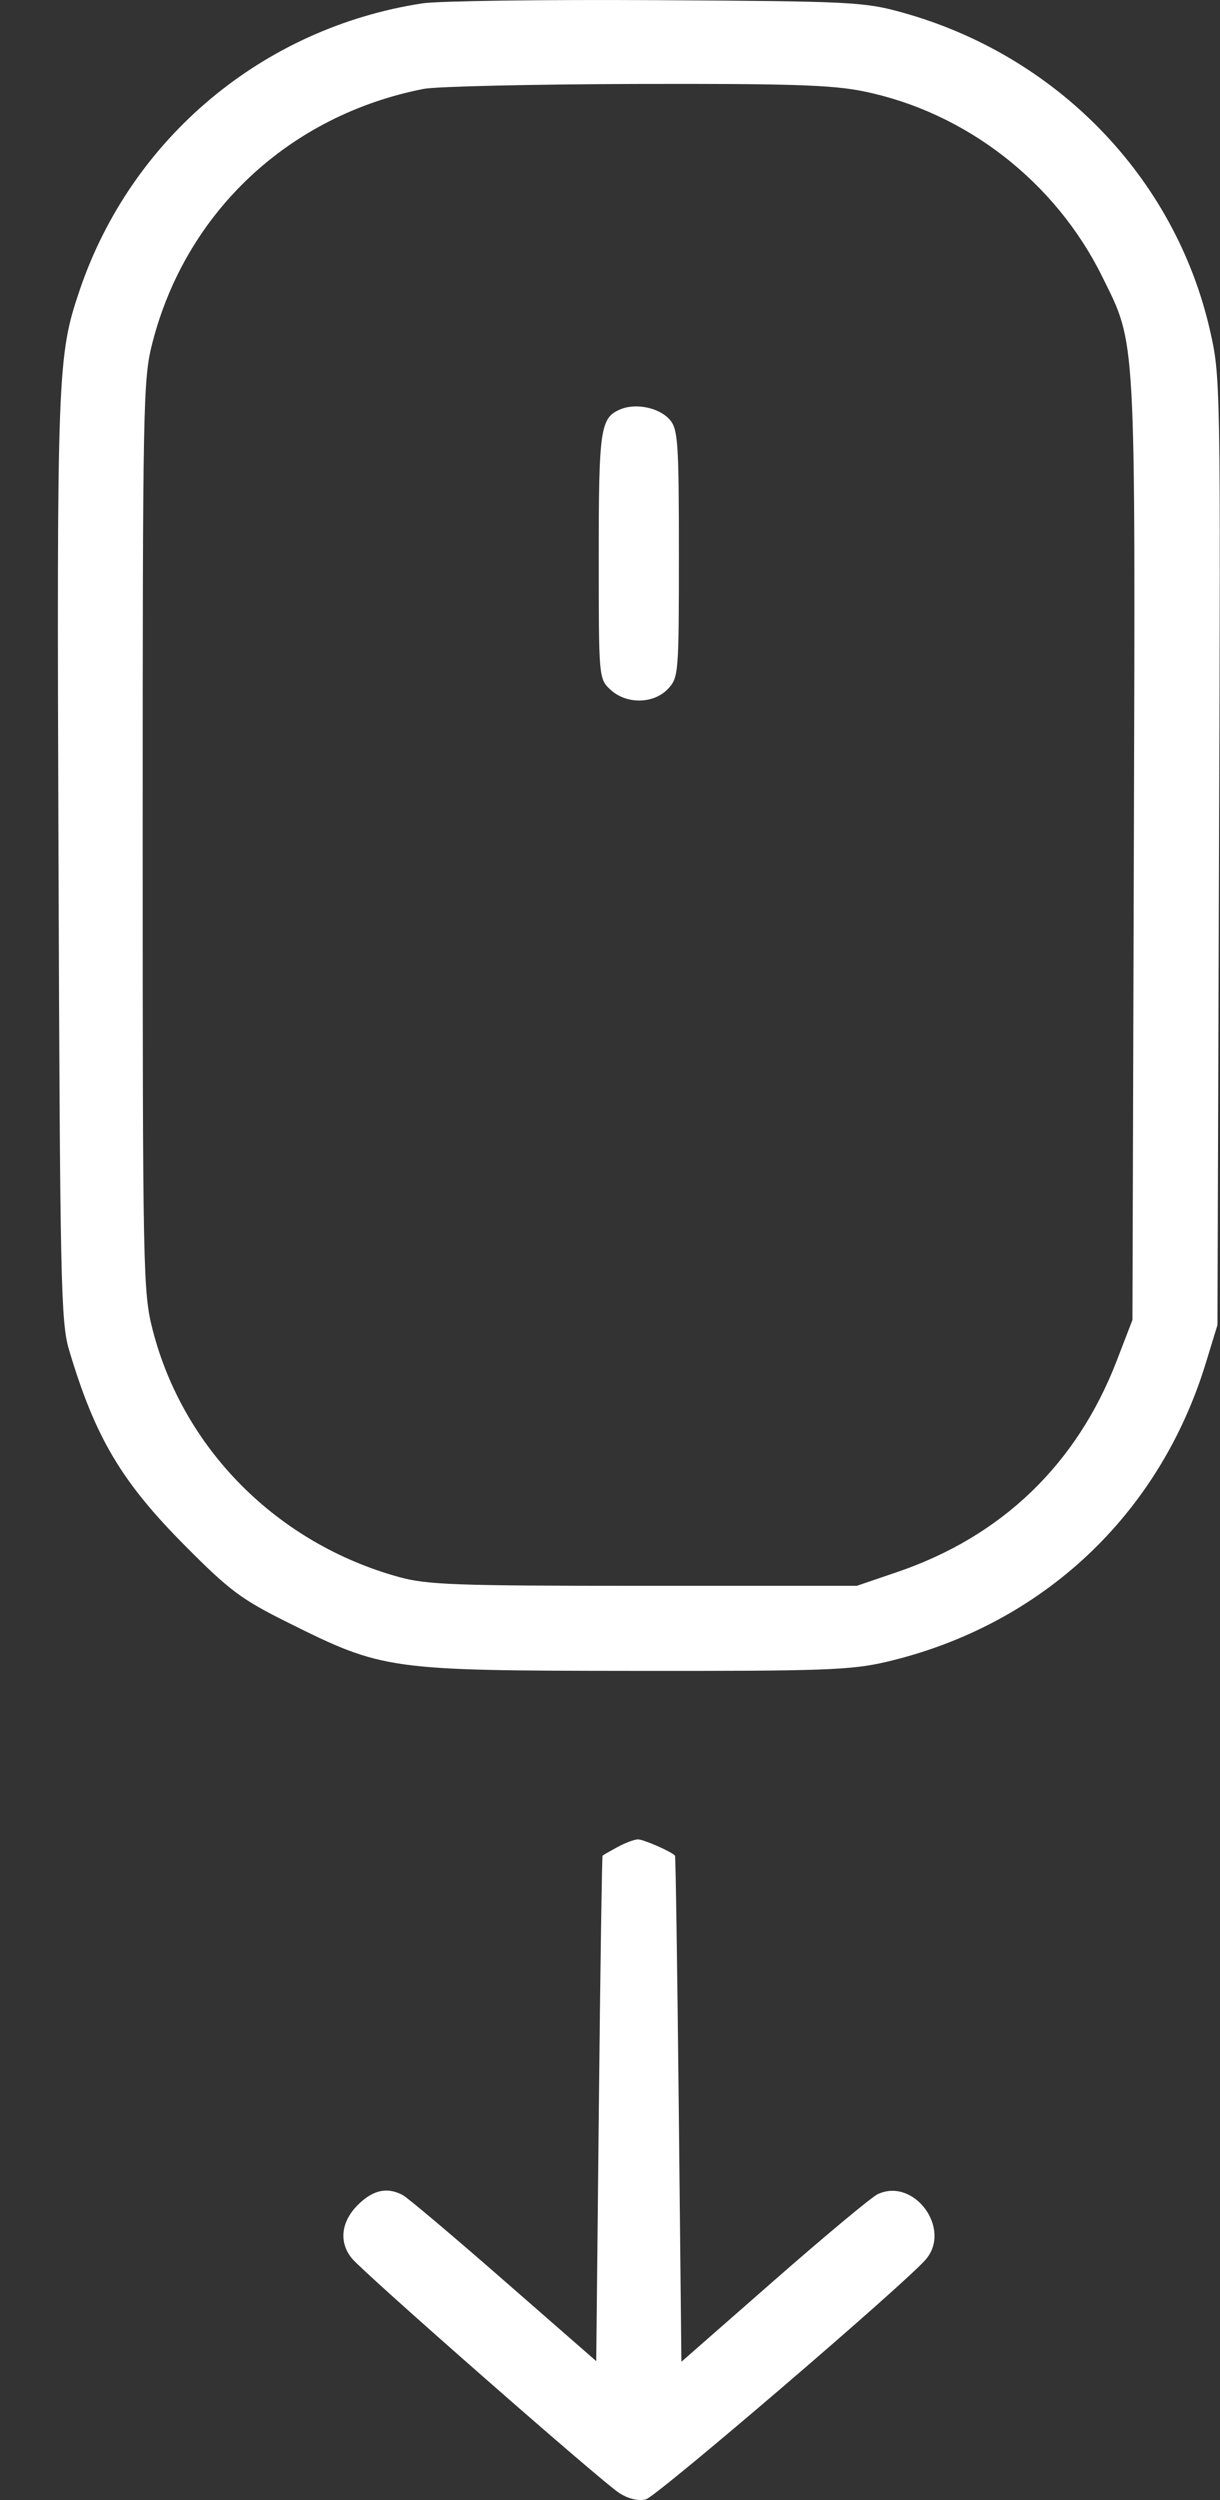 <svg width="21" height="43" viewBox="0 0 21 43" fill="none" xmlns="http://www.w3.org/2000/svg">
<rect x="0" y="0" width="21" height="43" fill="#333333" stroke="none"/>
<path fill-rule="evenodd" clip-rule="evenodd" d="M7.269 0.058C4.527 0.479 2.262 2.372 1.373 4.986C0.987 6.121 0.977 6.388 1.007 14.765C1.033 22.055 1.048 22.745 1.188 23.216C1.636 24.721 2.089 25.485 3.189 26.59C3.953 27.359 4.155 27.509 4.957 27.908C6.596 28.723 6.678 28.735 10.91 28.739C14.182 28.743 14.649 28.726 15.257 28.584C17.93 27.957 19.956 26.062 20.758 23.437L20.956 22.79L20.983 14.636C21.011 6.562 21.009 6.475 20.826 5.676C20.224 3.047 18.185 0.947 15.52 0.212C14.873 0.033 14.637 0.022 11.298 0.003C9.352 -0.008 7.54 0.016 7.269 0.058ZM14.86 1.57C16.622 1.928 18.166 3.125 18.972 4.757C19.56 5.948 19.543 5.636 19.517 14.616L19.493 22.703L19.223 23.403C18.535 25.187 17.246 26.426 15.438 27.041L14.748 27.276L11.082 27.276C7.844 27.276 7.351 27.259 6.865 27.124C4.769 26.545 3.151 24.92 2.626 22.867C2.463 22.228 2.456 21.882 2.456 14.377C2.456 6.927 2.463 6.522 2.622 5.901C3.199 3.647 4.976 1.983 7.292 1.529C7.503 1.487 9.142 1.45 10.935 1.444C13.582 1.437 14.32 1.46 14.86 1.57ZM10.678 7.041C10.334 7.185 10.306 7.377 10.306 9.568C10.306 11.656 10.307 11.674 10.505 11.86C10.779 12.117 11.251 12.111 11.498 11.848C11.68 11.654 11.686 11.586 11.686 9.528C11.686 7.635 11.67 7.388 11.535 7.226C11.36 7.015 10.95 6.926 10.678 7.041ZM10.629 31.769C10.499 31.84 10.383 31.906 10.372 31.917C10.362 31.927 10.332 33.888 10.308 36.273L10.263 40.611L8.674 39.224C7.801 38.461 7.017 37.8 6.933 37.755C6.665 37.612 6.418 37.666 6.158 37.926C5.869 38.215 5.83 38.569 6.059 38.846C6.276 39.108 10.363 42.692 10.661 42.881C10.817 42.98 10.99 43.021 11.117 42.989C11.301 42.943 15.566 39.291 15.934 38.864C16.389 38.338 15.735 37.447 15.109 37.739C15.005 37.787 14.203 38.455 13.325 39.224L11.729 40.622L11.684 36.279C11.659 33.89 11.63 31.927 11.619 31.916C11.543 31.84 11.069 31.634 10.979 31.637C10.917 31.639 10.76 31.698 10.629 31.769Z" fill="white"/>
</svg>
